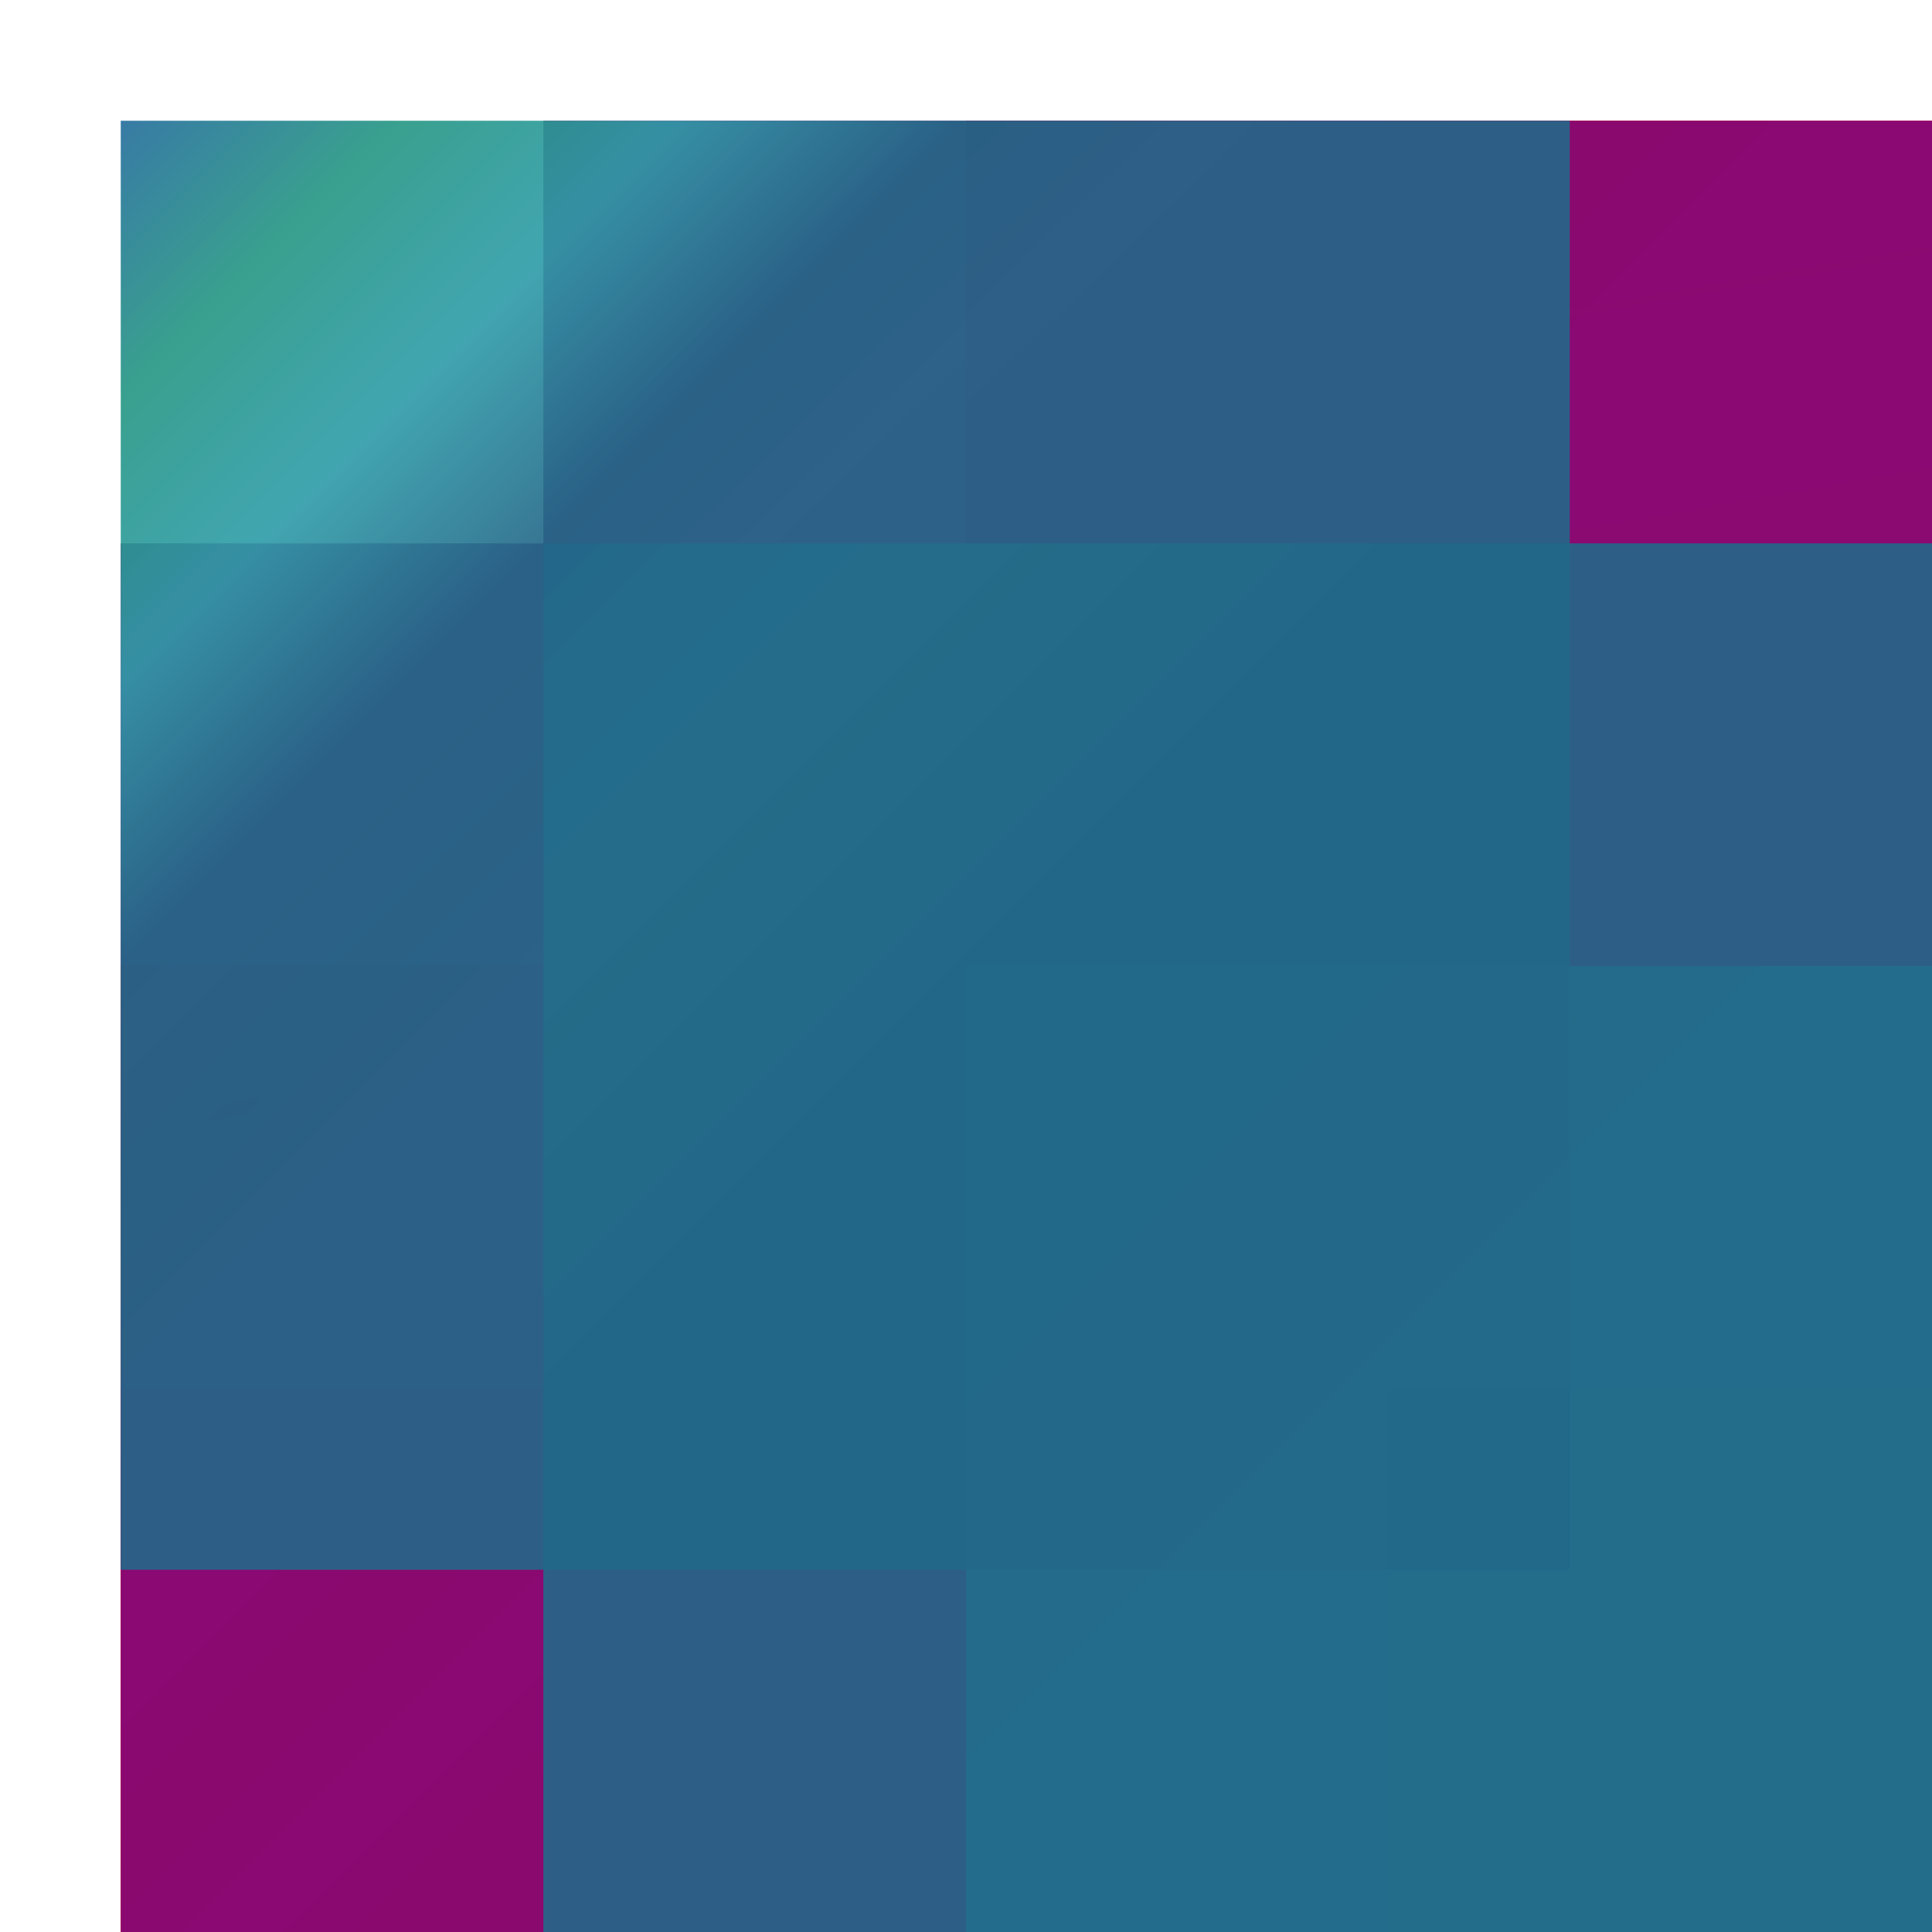 <svg xmlns="http://www.w3.org/2000/svg" xmlns:xlink="http://www.w3.org/1999/xlink" viewBox="0 0 32 32" width="24px"
    height="24px">
    <defs>
        <linearGradient id="linear-gradient" x1="11.796" y1="22.507" x2="13.204" y2="30.493"
            gradientUnits="userSpaceOnUse">
            <stop offset="0.008" stop-color="#ec7f04" stop-opacity="0.9" />
            <stop offset="0.162" stop-color="#f39b06" stop-opacity="0.9" />
            <stop offset="0.194" stop-color="#f39506" stop-opacity="0.9" />
            <stop offset="0.234" stop-color="#f38407" stop-opacity="0.9" />
            <stop offset="0.278" stop-color="#f26807" stop-opacity="0.9" />
            <stop offset="0.314" stop-color="#f24b08" stop-opacity="0.9" />
            <stop offset="0.4" stop-color="#ec7f04" stop-opacity="0.9" />
            <stop offset="0.412" stop-color="#ed7405" stop-opacity="0.9" />
            <stop offset="0.439" stop-color="#ef6206" stop-opacity="0.9" />
            <stop offset="0.474" stop-color="#f15507" stop-opacity="0.9" />
            <stop offset="0.523" stop-color="#f24d08" stop-opacity="0.9" />
            <stop offset="0.658" stop-color="#f24b08" stop-opacity="0.9" />
            <stop offset="0.701" stop-color="#f26207" stop-opacity="0.9" />
            <stop offset="0.761" stop-color="#f37b07" stop-opacity="0.9" />
            <stop offset="0.827" stop-color="#f38d06" stop-opacity="0.9" />
            <stop offset="0.901" stop-color="#f39806" stop-opacity="0.9" />
            <stop offset="1" stop-color="#f39b06" stop-opacity="0.9" />
        </linearGradient>
        <linearGradient id="linear-gradient-2" x1="4.717" y1="15.472" x2="6.283" y2="23.528"
            gradientUnits="userSpaceOnUse">
            <stop offset="0" stop-color="#f39b06" stop-opacity="0.9" />
            <stop offset="0.33" stop-color="#f24b08" stop-opacity="0.9" />
            <stop offset="0.423" stop-color="#f26b07" stop-opacity="0.9" />
            <stop offset="0.526" stop-color="#f38507" stop-opacity="0.9" />
            <stop offset="0.621" stop-color="#f39506" stop-opacity="0.9" />
            <stop offset="0.7" stop-color="#f39b06" stop-opacity="0.9" />
            <stop offset="1" stop-color="#f24b08" stop-opacity="0.9" />
        </linearGradient>
        <linearGradient id="linear-gradient-3" x1="17.534" y1="8.285" x2="21.466" y2="16.715"
            gradientUnits="userSpaceOnUse">
            <stop offset="0" stop-color="#f39b06" stop-opacity="0.9" />
            <stop offset="0.33" stop-color="#f24b08" stop-opacity="0.9" />
            <stop offset="0.332" stop-color="#f24d08" stop-opacity="0.9" />
            <stop offset="0.365" stop-color="#ef6306" stop-opacity="0.9" />
            <stop offset="0.402" stop-color="#ed7305" stop-opacity="0.9" />
            <stop offset="0.447" stop-color="#ec7c04" stop-opacity="0.9" />
            <stop offset="0.522" stop-color="#ec7f04" stop-opacity="0.9" />
            <stop offset="0.527" stop-color="#ec7b04" stop-opacity="0.9" />
            <stop offset="0.576" stop-color="#ef6106" stop-opacity="0.9" />
            <stop offset="0.621" stop-color="#f15108" stop-opacity="0.9" />
            <stop offset="0.658" stop-color="#f24b08" stop-opacity="0.9" />
            <stop offset="0.816" stop-color="#ec7f04" stop-opacity="0.9" />
        </linearGradient>
        <linearGradient id="linear-gradient-4" x1="25.796" y1="1.507" x2="27.204" y2="9.493"
            gradientUnits="userSpaceOnUse">
            <stop offset="0.014" stop-color="#ec7f04" stop-opacity="0.9" />
            <stop offset="0.3" stop-color="#f24b08" stop-opacity="0.9" />
            <stop offset="0.45" stop-color="#ec7f04" stop-opacity="0.9" />
            <stop offset="0.66" stop-color="#f24b08" stop-opacity="0.9" />
            <stop offset="0.9" stop-color="#ec7f04" stop-opacity="0.9" />
        </linearGradient>
        <linearGradient id="linear-gradient-5" x1="2" y1="23" x2="9" y2="30" gradientUnits="userSpaceOnUse">
            <stop offset="0.014" stop-color="#fe0119" stop-opacity="0.9" />
            <stop offset="0.036" stop-color="#fe0120" stop-opacity="0.9" />
            <stop offset="0.145" stop-color="#fd023a" stop-opacity="0.9" />
            <stop offset="0.246" stop-color="#fd024a" stop-opacity="0.9" />
            <stop offset="0.33" stop-color="#fd0250" stop-opacity="0.9" />
            <stop offset="0.388" stop-color="#fd024a" stop-opacity="0.9" />
            <stop offset="0.461" stop-color="#fd0239" stop-opacity="0.9" />
            <stop offset="0.541" stop-color="#fe011d" stop-opacity="0.9" />
            <stop offset="0.55" stop-color="#fe0119" stop-opacity="0.9" />
            <stop offset="0.568" stop-color="#fe0120" stop-opacity="0.9" />
            <stop offset="0.654" stop-color="#fd023a" stop-opacity="0.9" />
            <stop offset="0.733" stop-color="#fd024a" stop-opacity="0.9" />
            <stop offset="0.8" stop-color="#fd0250" stop-opacity="0.9" />
            <stop offset="1" stop-color="#fe0119" stop-opacity="0.9" />
        </linearGradient>
        <linearGradient id="linear-gradient-6" x1="9" y1="16" x2="16" y2="23" gradientUnits="userSpaceOnUse">
            <stop offset="0" stop-color="#fe0119" stop-opacity="0.9" />
            <stop offset="0.25" stop-color="#fd0250" stop-opacity="0.9" />
            <stop offset="0.5" stop-color="#fc0354" stop-opacity="0.9" />
            <stop offset="0.745" stop-color="#fd0250" stop-opacity="0.9" />
            <stop offset="0.763" stop-color="#fd0249" stop-opacity="0.9" />
            <stop offset="0.851" stop-color="#fe012f" stop-opacity="0.9" />
            <stop offset="0.932" stop-color="#fe011f" stop-opacity="0.9" />
            <stop offset="1" stop-color="#fe0119" stop-opacity="0.9" />
        </linearGradient>
        <linearGradient id="linear-gradient-7" x1="23" y1="9" x2="30" y2="16" gradientUnits="userSpaceOnUse">
            <stop offset="0.2" stop-color="#fe0119" stop-opacity="0.9" />
            <stop offset="0.33" stop-color="#fc0354" stop-opacity="0.9" />
            <stop offset="0.6" stop-color="#fe0119" stop-opacity="0.9" />
            <stop offset="0.8" stop-color="#fd0250" stop-opacity="0.9" />
            <stop offset="0.9" stop-color="#fe0119" stop-opacity="0.9" />
            <stop offset="1" stop-color="#fd0250" stop-opacity="0.9" />
        </linearGradient>
        <linearGradient id="linear-gradient-8" x1="16" y1="2" x2="23" y2="9" gradientUnits="userSpaceOnUse">
            <stop offset="0" stop-color="#fd0250" stop-opacity="0.9" />
            <stop offset="0.25" stop-color="#fe0119" stop-opacity="0.9" />
            <stop offset="0.5" stop-color="#fc0354" stop-opacity="0.9" />
            <stop offset="0.745" stop-color="#fe0119" stop-opacity="0.9" />
            <stop offset="1" stop-color="#fd0250" stop-opacity="0.9" />
        </linearGradient>
        <linearGradient id="linear-gradient-9" x1="16.062" y1="22.94" x2="22.938" y2="30.06"
            gradientUnits="userSpaceOnUse">
            <stop offset="0" stop-color="#8d0c79" stop-opacity="0.9" />
            <stop offset="0.2" stop-color="#7e0977" stop-opacity="0.9" />
            <stop offset="0.4" stop-color="#8d0c79" stop-opacity="0.9" />
            <stop offset="0.6" stop-color="#7e0977" stop-opacity="0.9" />
            <stop offset="0.8" stop-color="#8d0c79" stop-opacity="0.9" />
            <stop offset="1" stop-color="#7e0977" stop-opacity="0.9" />
        </linearGradient>
        <linearGradient id="linear-gradient-10" x1="23" y1="16" x2="30" y2="23" gradientUnits="userSpaceOnUse">
            <stop offset="0" stop-color="#7e0977" stop-opacity="0.9" />
            <stop offset="0.25" stop-color="#5f0757" stop-opacity="0.9" />
            <stop offset="0.5" stop-color="#670560" stop-opacity="0.9" />
            <stop offset="0.75" stop-color="#7e0977" stop-opacity="0.9" />
            <stop offset="1" stop-color="#5f0757" stop-opacity="0.9" />
        </linearGradient>
        <linearGradient id="linear-gradient-11" x1="2" y1="9" x2="9" y2="16" gradientUnits="userSpaceOnUse">
            <stop offset="0" stop-color="#5f0757" stop-opacity="0.9" />
            <stop offset="0.2" stop-color="#7e0977" stop-opacity="0.9" />
            <stop offset="0.4" stop-color="#670560" stop-opacity="0.9" />
            <stop offset="0.6" stop-color="#770a69" stop-opacity="0.9" />
            <stop offset="0.8" stop-color="#5f0757" stop-opacity="0.9" />
            <stop offset="1" stop-color="#7e0977" stop-opacity="0.9" />
        </linearGradient>
        <linearGradient id="linear-gradient-12" x1="9.062" y1="1.94" x2="15.938" y2="9.06"
            gradientUnits="userSpaceOnUse">
            <stop offset="0" stop-color="#5f0757" stop-opacity="0.9" />
            <stop offset="0.25" stop-color="#7e0977" stop-opacity="0.9" />
            <stop offset="0.5" stop-color="#5f0757" stop-opacity="0.9" />
            <stop offset="0.75" stop-color="#8d0c79" stop-opacity="0.9" />
            <stop offset="1" stop-color="#7e0977" stop-opacity="0.9" />
        </linearGradient>
        <linearGradient id="linear-gradient-13" x1="23" y1="23" x2="30" y2="30" gradientUnits="userSpaceOnUse">
            <stop offset="0" stop-color="#226889" stop-opacity="0.9" />
            <stop offset="0.33" stop-color="#249683" stop-opacity="0.9" />
            <stop offset="0.66" stop-color="#226d9b" stop-opacity="0.9" />
            <stop offset="1" stop-color="#226d9b" stop-opacity="0.9" />
        </linearGradient>
        <linearGradient id="linear-gradient-14" x1="16" y1="16" x2="23" y2="23" gradientUnits="userSpaceOnUse">
            <stop offset="0" stop-color="#249683" stop-opacity="0.9" />
            <stop offset="0.33" stop-color="#226d9b" stop-opacity="0.9" />
            <stop offset="1" stop-color="#2d9ca8" stop-opacity="0.9" />
        </linearGradient>
        <linearGradient id="linear-gradient-15" x1="9" y1="9" x2="16" y2="16" gradientUnits="userSpaceOnUse">
            <stop offset="0" stop-color="#226d9b" stop-opacity="0.9" />
            <stop offset="0.33" stop-color="#2d9ca8" stop-opacity="0.9" />
            <stop offset="0.66" stop-color="#249683" stop-opacity="0.9" />
            <stop offset="1" stop-color="#226889" stop-opacity="0.9" />
        </linearGradient>
        <linearGradient id="linear-gradient-16" x1="2" y1="2" x2="9" y2="9" gradientUnits="userSpaceOnUse">
            <stop offset="0" stop-color="#226d9b" stop-opacity="0.9" />
            <stop offset="0.33" stop-color="#249683" stop-opacity="0.9" />
            <stop offset="0.66" stop-color="#2d9ca8" stop-opacity="0.9" />
            <stop offset="1" stop-color="#226889" stop-opacity="0.9" />
        </linearGradient>
    </defs>
    <title>file_type_dylan</title>
    <rect x="9" y="23" width="24px" height="24px" style="fill:url(#linear-gradient)" />
    <rect x="2" y="16" width="24px" height="24px" style="fill:url(#linear-gradient-2)" />
    <rect x="16" y="9" width="24px" height="24px" style="fill:url(#linear-gradient-3)" />
    <rect x="23" y="2" width="24px" height="24px" style="fill:url(#linear-gradient-4)" />
    <rect x="2" y="23" width="24px" height="24px" style="fill:url(#linear-gradient-5)" />
    <rect x="9" y="16" width="24px" height="24px" style="fill:url(#linear-gradient-6)" />
    <rect x="23" y="9" width="24px" height="24px" style="fill:url(#linear-gradient-7)" />
    <rect x="16" y="2" width="24px" height="24px" style="fill:url(#linear-gradient-8)" />
    <rect x="16" y="23" width="24px" height="24px" style="fill:url(#linear-gradient-9)" />
    <rect x="23" y="16" width="24px" height="24px" style="fill:url(#linear-gradient-10)" />
    <rect x="2" y="9" width="24px" height="24px" style="fill:url(#linear-gradient-11)" />
    <rect x="9" y="2" width="24px" height="24px" style="fill:url(#linear-gradient-12)" />
    <rect x="23" y="23" width="24px" height="24px" style="fill:url(#linear-gradient-13)" />
    <rect x="16" y="16" width="24px" height="24px" style="fill:url(#linear-gradient-14)" />
    <rect x="9" y="9" width="24px" height="24px" style="fill:url(#linear-gradient-15)" />
    <rect x="2" y="2" width="24px" height="24px" style="fill:url(#linear-gradient-16)" />
</svg>
